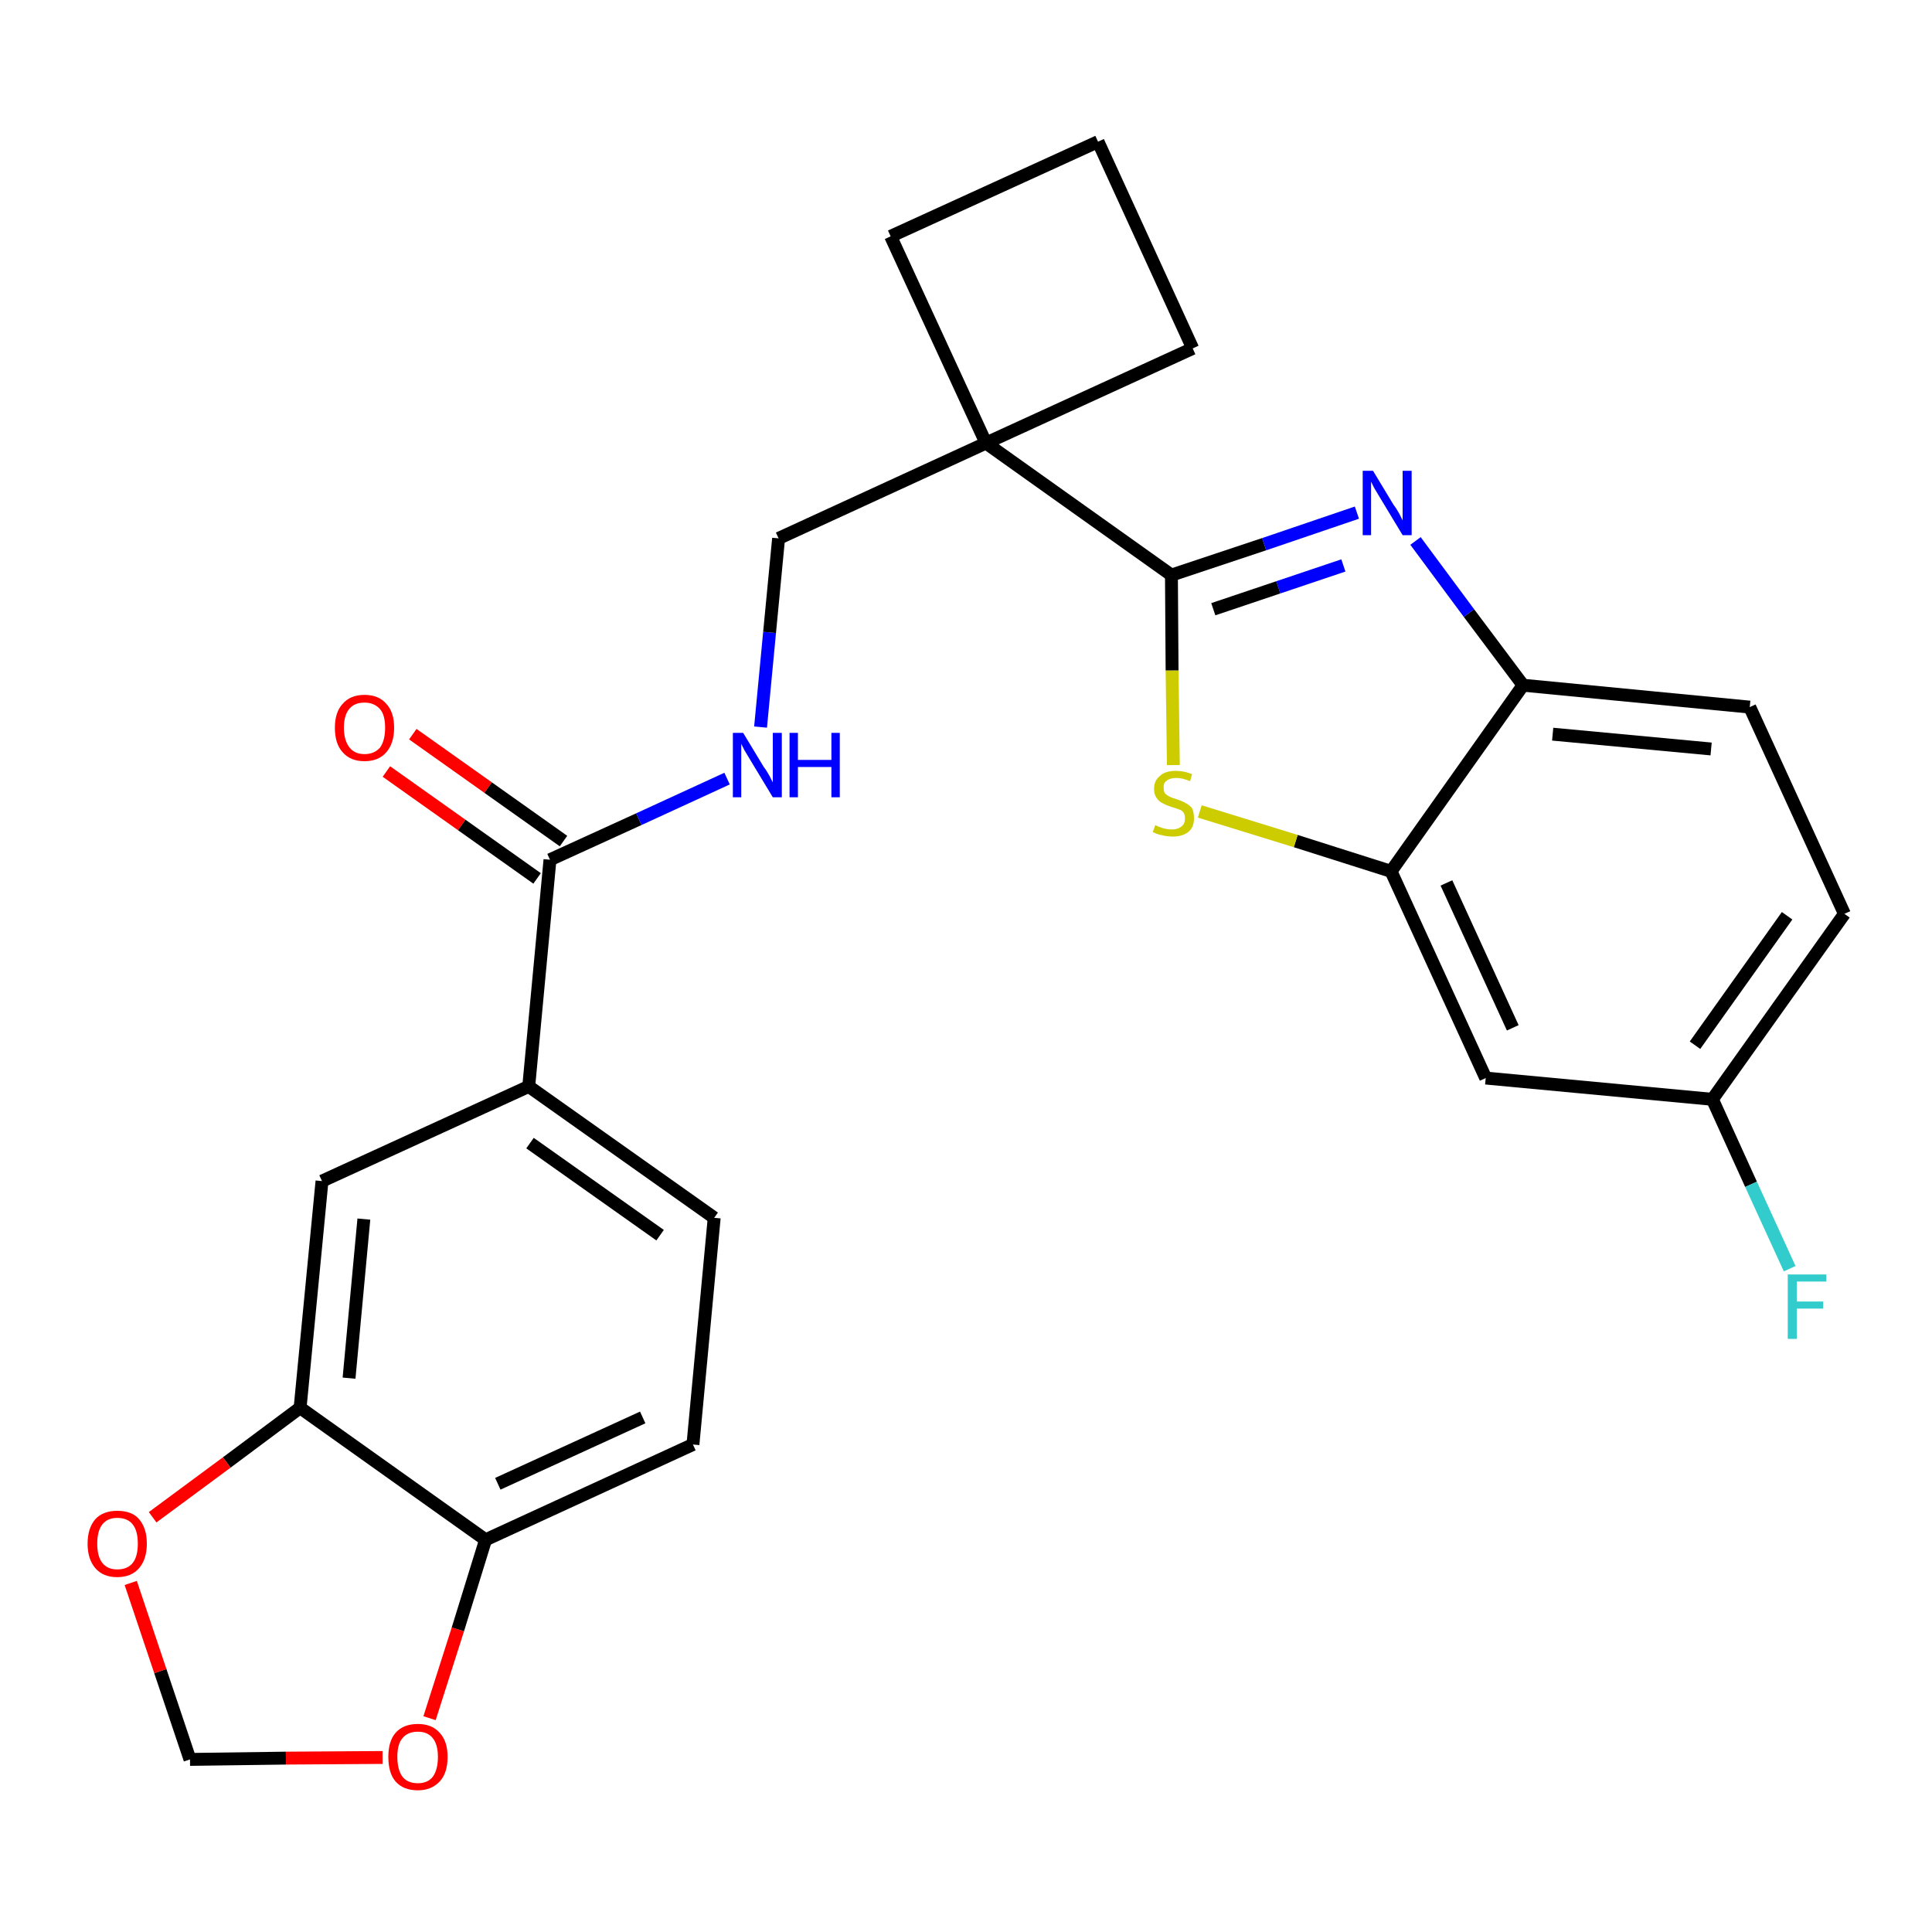 <?xml version='1.0' encoding='iso-8859-1'?>
<svg version='1.1' baseProfile='full'
              xmlns='http://www.w3.org/2000/svg'
                      xmlns:rdkit='http://www.rdkit.org/xml'
                      xmlns:xlink='http://www.w3.org/1999/xlink'
                  xml:space='preserve'
width='300px' height='300px' viewBox='0 0 300 300'>
<!-- END OF HEADER -->
<path class='bond-0 atom-0 atom-1' d='M 60.0,119.8 L 71.7,128.1' style='fill:none;fill-rule:evenodd;stroke:#FF0000;stroke-width:2.0px;stroke-linecap:butt;stroke-linejoin:miter;stroke-opacity:1' />
<path class='bond-0 atom-0 atom-1' d='M 71.7,128.1 L 83.4,136.4' style='fill:none;fill-rule:evenodd;stroke:#000000;stroke-width:2.0px;stroke-linecap:butt;stroke-linejoin:miter;stroke-opacity:1' />
<path class='bond-0 atom-0 atom-1' d='M 64.1,114.0 L 75.8,122.3' style='fill:none;fill-rule:evenodd;stroke:#FF0000;stroke-width:2.0px;stroke-linecap:butt;stroke-linejoin:miter;stroke-opacity:1' />
<path class='bond-0 atom-0 atom-1' d='M 75.8,122.3 L 87.5,130.6' style='fill:none;fill-rule:evenodd;stroke:#000000;stroke-width:2.0px;stroke-linecap:butt;stroke-linejoin:miter;stroke-opacity:1' />
<path class='bond-1 atom-1 atom-2' d='M 85.4,133.5 L 99.2,127.2' style='fill:none;fill-rule:evenodd;stroke:#000000;stroke-width:2.0px;stroke-linecap:butt;stroke-linejoin:miter;stroke-opacity:1' />
<path class='bond-1 atom-1 atom-2' d='M 99.2,127.2 L 112.9,120.9' style='fill:none;fill-rule:evenodd;stroke:#0000FF;stroke-width:2.0px;stroke-linecap:butt;stroke-linejoin:miter;stroke-opacity:1' />
<path class='bond-17 atom-1 atom-18' d='M 85.4,133.5 L 82.1,168.7' style='fill:none;fill-rule:evenodd;stroke:#000000;stroke-width:2.0px;stroke-linecap:butt;stroke-linejoin:miter;stroke-opacity:1' />
<path class='bond-2 atom-2 atom-3' d='M 118.1,112.9 L 119.5,98.2' style='fill:none;fill-rule:evenodd;stroke:#0000FF;stroke-width:2.0px;stroke-linecap:butt;stroke-linejoin:miter;stroke-opacity:1' />
<path class='bond-2 atom-2 atom-3' d='M 119.5,98.2 L 120.9,83.6' style='fill:none;fill-rule:evenodd;stroke:#000000;stroke-width:2.0px;stroke-linecap:butt;stroke-linejoin:miter;stroke-opacity:1' />
<path class='bond-3 atom-3 atom-4' d='M 120.9,83.6 L 153.1,68.8' style='fill:none;fill-rule:evenodd;stroke:#000000;stroke-width:2.0px;stroke-linecap:butt;stroke-linejoin:miter;stroke-opacity:1' />
<path class='bond-4 atom-4 atom-5' d='M 153.1,68.8 L 181.9,89.3' style='fill:none;fill-rule:evenodd;stroke:#000000;stroke-width:2.0px;stroke-linecap:butt;stroke-linejoin:miter;stroke-opacity:1' />
<path class='bond-14 atom-4 atom-15' d='M 153.1,68.8 L 138.3,36.7' style='fill:none;fill-rule:evenodd;stroke:#000000;stroke-width:2.0px;stroke-linecap:butt;stroke-linejoin:miter;stroke-opacity:1' />
<path class='bond-26 atom-17 atom-4' d='M 185.2,54.1 L 153.1,68.8' style='fill:none;fill-rule:evenodd;stroke:#000000;stroke-width:2.0px;stroke-linecap:butt;stroke-linejoin:miter;stroke-opacity:1' />
<path class='bond-5 atom-5 atom-6' d='M 181.9,89.3 L 196.3,84.5' style='fill:none;fill-rule:evenodd;stroke:#000000;stroke-width:2.0px;stroke-linecap:butt;stroke-linejoin:miter;stroke-opacity:1' />
<path class='bond-5 atom-5 atom-6' d='M 196.3,84.5 L 210.7,79.6' style='fill:none;fill-rule:evenodd;stroke:#0000FF;stroke-width:2.0px;stroke-linecap:butt;stroke-linejoin:miter;stroke-opacity:1' />
<path class='bond-5 atom-5 atom-6' d='M 188.4,94.6 L 198.5,91.2' style='fill:none;fill-rule:evenodd;stroke:#000000;stroke-width:2.0px;stroke-linecap:butt;stroke-linejoin:miter;stroke-opacity:1' />
<path class='bond-5 atom-5 atom-6' d='M 198.5,91.2 L 208.6,87.8' style='fill:none;fill-rule:evenodd;stroke:#0000FF;stroke-width:2.0px;stroke-linecap:butt;stroke-linejoin:miter;stroke-opacity:1' />
<path class='bond-28 atom-14 atom-5' d='M 182.2,118.8 L 182.0,104.1' style='fill:none;fill-rule:evenodd;stroke:#CCCC00;stroke-width:2.0px;stroke-linecap:butt;stroke-linejoin:miter;stroke-opacity:1' />
<path class='bond-28 atom-14 atom-5' d='M 182.0,104.1 L 181.9,89.3' style='fill:none;fill-rule:evenodd;stroke:#000000;stroke-width:2.0px;stroke-linecap:butt;stroke-linejoin:miter;stroke-opacity:1' />
<path class='bond-6 atom-6 atom-7' d='M 219.8,84.0 L 228.1,95.2' style='fill:none;fill-rule:evenodd;stroke:#0000FF;stroke-width:2.0px;stroke-linecap:butt;stroke-linejoin:miter;stroke-opacity:1' />
<path class='bond-6 atom-6 atom-7' d='M 228.1,95.2 L 236.5,106.4' style='fill:none;fill-rule:evenodd;stroke:#000000;stroke-width:2.0px;stroke-linecap:butt;stroke-linejoin:miter;stroke-opacity:1' />
<path class='bond-7 atom-7 atom-8' d='M 236.5,106.4 L 271.7,109.8' style='fill:none;fill-rule:evenodd;stroke:#000000;stroke-width:2.0px;stroke-linecap:butt;stroke-linejoin:miter;stroke-opacity:1' />
<path class='bond-7 atom-7 atom-8' d='M 241.1,114.0 L 265.7,116.3' style='fill:none;fill-rule:evenodd;stroke:#000000;stroke-width:2.0px;stroke-linecap:butt;stroke-linejoin:miter;stroke-opacity:1' />
<path class='bond-30 atom-13 atom-7' d='M 216.0,135.3 L 236.5,106.4' style='fill:none;fill-rule:evenodd;stroke:#000000;stroke-width:2.0px;stroke-linecap:butt;stroke-linejoin:miter;stroke-opacity:1' />
<path class='bond-8 atom-8 atom-9' d='M 271.7,109.8 L 286.4,141.9' style='fill:none;fill-rule:evenodd;stroke:#000000;stroke-width:2.0px;stroke-linecap:butt;stroke-linejoin:miter;stroke-opacity:1' />
<path class='bond-9 atom-9 atom-10' d='M 286.4,141.9 L 265.9,170.7' style='fill:none;fill-rule:evenodd;stroke:#000000;stroke-width:2.0px;stroke-linecap:butt;stroke-linejoin:miter;stroke-opacity:1' />
<path class='bond-9 atom-9 atom-10' d='M 277.5,142.2 L 263.2,162.3' style='fill:none;fill-rule:evenodd;stroke:#000000;stroke-width:2.0px;stroke-linecap:butt;stroke-linejoin:miter;stroke-opacity:1' />
<path class='bond-10 atom-10 atom-11' d='M 265.9,170.7 L 271.9,183.9' style='fill:none;fill-rule:evenodd;stroke:#000000;stroke-width:2.0px;stroke-linecap:butt;stroke-linejoin:miter;stroke-opacity:1' />
<path class='bond-10 atom-10 atom-11' d='M 271.9,183.9 L 277.9,197.0' style='fill:none;fill-rule:evenodd;stroke:#33CCCC;stroke-width:2.0px;stroke-linecap:butt;stroke-linejoin:miter;stroke-opacity:1' />
<path class='bond-11 atom-10 atom-12' d='M 265.9,170.7 L 230.7,167.4' style='fill:none;fill-rule:evenodd;stroke:#000000;stroke-width:2.0px;stroke-linecap:butt;stroke-linejoin:miter;stroke-opacity:1' />
<path class='bond-12 atom-12 atom-13' d='M 230.7,167.4 L 216.0,135.3' style='fill:none;fill-rule:evenodd;stroke:#000000;stroke-width:2.0px;stroke-linecap:butt;stroke-linejoin:miter;stroke-opacity:1' />
<path class='bond-12 atom-12 atom-13' d='M 234.9,159.6 L 224.6,137.1' style='fill:none;fill-rule:evenodd;stroke:#000000;stroke-width:2.0px;stroke-linecap:butt;stroke-linejoin:miter;stroke-opacity:1' />
<path class='bond-13 atom-13 atom-14' d='M 216.0,135.3 L 201.2,130.6' style='fill:none;fill-rule:evenodd;stroke:#000000;stroke-width:2.0px;stroke-linecap:butt;stroke-linejoin:miter;stroke-opacity:1' />
<path class='bond-13 atom-13 atom-14' d='M 201.2,130.6 L 186.3,126.0' style='fill:none;fill-rule:evenodd;stroke:#CCCC00;stroke-width:2.0px;stroke-linecap:butt;stroke-linejoin:miter;stroke-opacity:1' />
<path class='bond-15 atom-15 atom-16' d='M 138.3,36.7 L 170.5,22.0' style='fill:none;fill-rule:evenodd;stroke:#000000;stroke-width:2.0px;stroke-linecap:butt;stroke-linejoin:miter;stroke-opacity:1' />
<path class='bond-16 atom-16 atom-17' d='M 170.5,22.0 L 185.2,54.1' style='fill:none;fill-rule:evenodd;stroke:#000000;stroke-width:2.0px;stroke-linecap:butt;stroke-linejoin:miter;stroke-opacity:1' />
<path class='bond-18 atom-18 atom-19' d='M 82.1,168.7 L 110.9,189.1' style='fill:none;fill-rule:evenodd;stroke:#000000;stroke-width:2.0px;stroke-linecap:butt;stroke-linejoin:miter;stroke-opacity:1' />
<path class='bond-18 atom-18 atom-19' d='M 82.3,177.5 L 102.5,191.8' style='fill:none;fill-rule:evenodd;stroke:#000000;stroke-width:2.0px;stroke-linecap:butt;stroke-linejoin:miter;stroke-opacity:1' />
<path class='bond-27 atom-23 atom-18' d='M 50.0,183.4 L 82.1,168.7' style='fill:none;fill-rule:evenodd;stroke:#000000;stroke-width:2.0px;stroke-linecap:butt;stroke-linejoin:miter;stroke-opacity:1' />
<path class='bond-19 atom-19 atom-20' d='M 110.9,189.1 L 107.6,224.3' style='fill:none;fill-rule:evenodd;stroke:#000000;stroke-width:2.0px;stroke-linecap:butt;stroke-linejoin:miter;stroke-opacity:1' />
<path class='bond-20 atom-20 atom-21' d='M 107.6,224.3 L 75.4,239.1' style='fill:none;fill-rule:evenodd;stroke:#000000;stroke-width:2.0px;stroke-linecap:butt;stroke-linejoin:miter;stroke-opacity:1' />
<path class='bond-20 atom-20 atom-21' d='M 99.8,220.1 L 77.3,230.4' style='fill:none;fill-rule:evenodd;stroke:#000000;stroke-width:2.0px;stroke-linecap:butt;stroke-linejoin:miter;stroke-opacity:1' />
<path class='bond-21 atom-21 atom-22' d='M 75.4,239.1 L 46.6,218.6' style='fill:none;fill-rule:evenodd;stroke:#000000;stroke-width:2.0px;stroke-linecap:butt;stroke-linejoin:miter;stroke-opacity:1' />
<path class='bond-29 atom-26 atom-21' d='M 66.7,266.8 L 71.1,253.0' style='fill:none;fill-rule:evenodd;stroke:#FF0000;stroke-width:2.0px;stroke-linecap:butt;stroke-linejoin:miter;stroke-opacity:1' />
<path class='bond-29 atom-26 atom-21' d='M 71.1,253.0 L 75.4,239.1' style='fill:none;fill-rule:evenodd;stroke:#000000;stroke-width:2.0px;stroke-linecap:butt;stroke-linejoin:miter;stroke-opacity:1' />
<path class='bond-22 atom-22 atom-23' d='M 46.6,218.6 L 50.0,183.4' style='fill:none;fill-rule:evenodd;stroke:#000000;stroke-width:2.0px;stroke-linecap:butt;stroke-linejoin:miter;stroke-opacity:1' />
<path class='bond-22 atom-22 atom-23' d='M 54.2,214.0 L 56.5,189.3' style='fill:none;fill-rule:evenodd;stroke:#000000;stroke-width:2.0px;stroke-linecap:butt;stroke-linejoin:miter;stroke-opacity:1' />
<path class='bond-23 atom-22 atom-24' d='M 46.6,218.6 L 35.2,227.1' style='fill:none;fill-rule:evenodd;stroke:#000000;stroke-width:2.0px;stroke-linecap:butt;stroke-linejoin:miter;stroke-opacity:1' />
<path class='bond-23 atom-22 atom-24' d='M 35.2,227.1 L 23.7,235.6' style='fill:none;fill-rule:evenodd;stroke:#FF0000;stroke-width:2.0px;stroke-linecap:butt;stroke-linejoin:miter;stroke-opacity:1' />
<path class='bond-24 atom-24 atom-25' d='M 20.3,245.8 L 24.9,259.5' style='fill:none;fill-rule:evenodd;stroke:#FF0000;stroke-width:2.0px;stroke-linecap:butt;stroke-linejoin:miter;stroke-opacity:1' />
<path class='bond-24 atom-24 atom-25' d='M 24.9,259.5 L 29.5,273.2' style='fill:none;fill-rule:evenodd;stroke:#000000;stroke-width:2.0px;stroke-linecap:butt;stroke-linejoin:miter;stroke-opacity:1' />
<path class='bond-25 atom-25 atom-26' d='M 29.5,273.2 L 44.4,273.0' style='fill:none;fill-rule:evenodd;stroke:#000000;stroke-width:2.0px;stroke-linecap:butt;stroke-linejoin:miter;stroke-opacity:1' />
<path class='bond-25 atom-25 atom-26' d='M 44.4,273.0 L 59.4,272.9' style='fill:none;fill-rule:evenodd;stroke:#FF0000;stroke-width:2.0px;stroke-linecap:butt;stroke-linejoin:miter;stroke-opacity:1' />
<path  class='atom-0' d='M 52.0 113.0
Q 52.0 110.6, 53.2 109.3
Q 54.4 107.9, 56.6 107.9
Q 58.8 107.9, 60.0 109.3
Q 61.2 110.6, 61.2 113.0
Q 61.2 115.4, 60.0 116.8
Q 58.8 118.2, 56.6 118.2
Q 54.4 118.2, 53.2 116.8
Q 52.0 115.5, 52.0 113.0
M 56.6 117.1
Q 58.1 117.1, 59.0 116.1
Q 59.8 115.0, 59.8 113.0
Q 59.8 111.0, 59.0 110.1
Q 58.1 109.1, 56.6 109.1
Q 55.1 109.1, 54.3 110.0
Q 53.4 111.0, 53.4 113.0
Q 53.4 115.0, 54.3 116.1
Q 55.1 117.1, 56.6 117.1
' fill='#FF0000'/>
<path  class='atom-2' d='M 115.4 113.8
L 118.6 119.1
Q 119.0 119.6, 119.5 120.5
Q 120.0 121.5, 120.0 121.5
L 120.0 113.8
L 121.4 113.8
L 121.4 123.8
L 120.0 123.8
L 116.5 118.0
Q 116.1 117.3, 115.6 116.5
Q 115.2 115.7, 115.1 115.5
L 115.1 123.8
L 113.8 123.8
L 113.8 113.8
L 115.4 113.8
' fill='#0000FF'/>
<path  class='atom-2' d='M 122.6 113.8
L 123.9 113.8
L 123.9 118.0
L 129.1 118.0
L 129.1 113.8
L 130.4 113.8
L 130.4 123.8
L 129.1 123.8
L 129.1 119.1
L 123.9 119.1
L 123.9 123.8
L 122.6 123.8
L 122.6 113.8
' fill='#0000FF'/>
<path  class='atom-6' d='M 213.2 73.1
L 216.4 78.4
Q 216.8 78.9, 217.3 79.8
Q 217.8 80.8, 217.8 80.8
L 217.8 73.1
L 219.2 73.1
L 219.2 83.1
L 217.8 83.1
L 214.3 77.3
Q 213.9 76.6, 213.4 75.8
Q 213.0 75.0, 212.9 74.8
L 212.9 83.1
L 211.6 83.1
L 211.6 73.1
L 213.2 73.1
' fill='#0000FF'/>
<path  class='atom-11' d='M 277.6 197.9
L 283.6 197.9
L 283.6 199.0
L 279.0 199.0
L 279.0 202.1
L 283.1 202.1
L 283.1 203.2
L 279.0 203.2
L 279.0 207.9
L 277.6 207.9
L 277.6 197.9
' fill='#33CCCC'/>
<path  class='atom-14' d='M 179.4 128.1
Q 179.5 128.2, 180.0 128.4
Q 180.5 128.6, 181.0 128.7
Q 181.5 128.8, 182.0 128.8
Q 182.9 128.8, 183.5 128.3
Q 184.0 127.9, 184.0 127.1
Q 184.0 126.5, 183.8 126.2
Q 183.5 125.8, 183.1 125.7
Q 182.6 125.5, 181.9 125.3
Q 181.0 125.0, 180.5 124.7
Q 180.0 124.5, 179.6 123.9
Q 179.2 123.4, 179.2 122.5
Q 179.2 121.2, 180.1 120.5
Q 180.9 119.7, 182.6 119.7
Q 183.8 119.7, 185.1 120.2
L 184.8 121.3
Q 183.6 120.8, 182.7 120.8
Q 181.7 120.8, 181.2 121.2
Q 180.6 121.6, 180.7 122.3
Q 180.7 122.9, 180.9 123.2
Q 181.2 123.5, 181.6 123.7
Q 182.0 123.9, 182.7 124.1
Q 183.6 124.4, 184.1 124.7
Q 184.7 125.0, 185.1 125.5
Q 185.4 126.1, 185.4 127.1
Q 185.4 128.5, 184.5 129.2
Q 183.6 129.9, 182.1 129.9
Q 181.2 129.9, 180.5 129.7
Q 179.8 129.6, 179.0 129.2
L 179.4 128.1
' fill='#CCCC00'/>
<path  class='atom-24' d='M 13.6 239.7
Q 13.6 237.3, 14.8 235.9
Q 16.0 234.6, 18.2 234.6
Q 20.5 234.6, 21.6 235.9
Q 22.8 237.3, 22.8 239.7
Q 22.8 242.1, 21.6 243.5
Q 20.4 244.9, 18.2 244.9
Q 16.0 244.9, 14.8 243.5
Q 13.6 242.1, 13.6 239.7
M 18.2 243.7
Q 19.8 243.7, 20.6 242.7
Q 21.4 241.7, 21.4 239.7
Q 21.4 237.7, 20.6 236.7
Q 19.8 235.7, 18.2 235.7
Q 16.7 235.7, 15.9 236.7
Q 15.1 237.7, 15.1 239.7
Q 15.1 241.7, 15.9 242.7
Q 16.7 243.7, 18.2 243.7
' fill='#FF0000'/>
<path  class='atom-26' d='M 60.3 272.8
Q 60.3 270.4, 61.4 269.1
Q 62.6 267.7, 64.9 267.7
Q 67.1 267.7, 68.3 269.1
Q 69.5 270.4, 69.5 272.8
Q 69.5 275.3, 68.3 276.6
Q 67.0 278.0, 64.9 278.0
Q 62.6 278.0, 61.4 276.6
Q 60.3 275.3, 60.3 272.8
M 64.9 276.9
Q 66.4 276.9, 67.2 275.9
Q 68.0 274.8, 68.0 272.8
Q 68.0 270.9, 67.2 269.9
Q 66.4 268.9, 64.9 268.9
Q 63.3 268.9, 62.5 269.9
Q 61.7 270.8, 61.7 272.8
Q 61.7 274.8, 62.5 275.9
Q 63.3 276.9, 64.9 276.9
' fill='#FF0000'/>
</svg>
